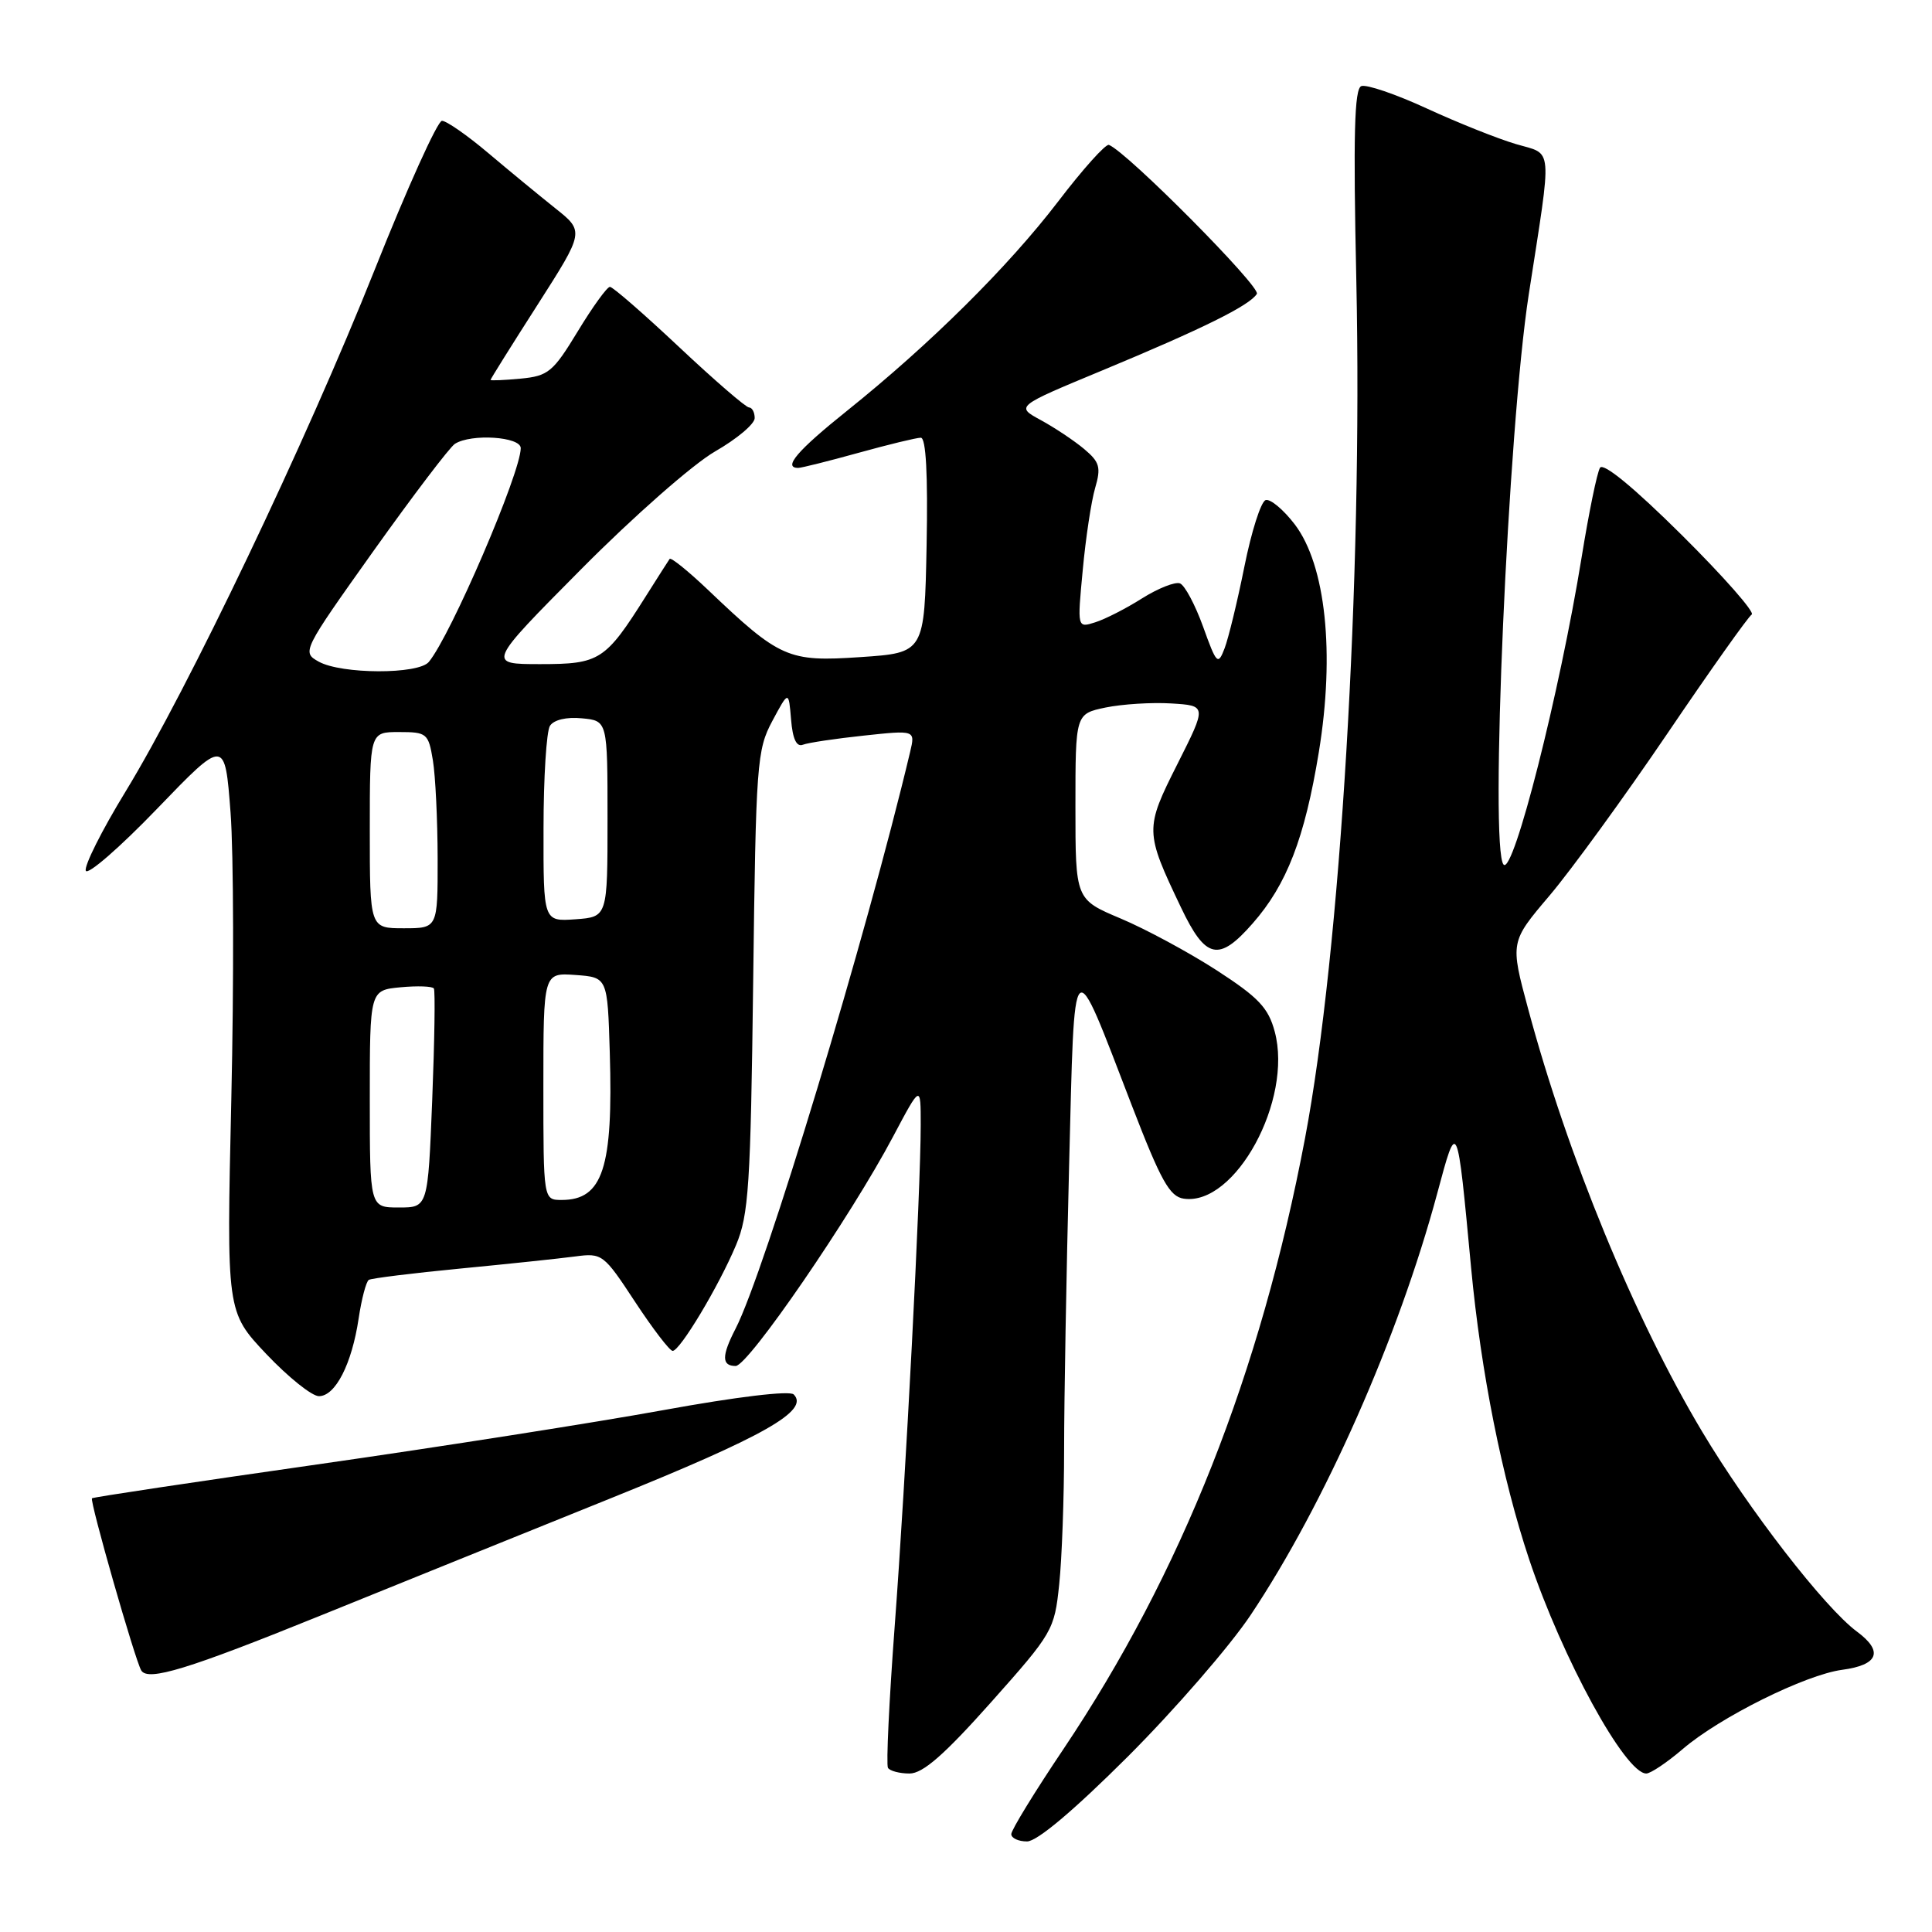 <?xml version="1.0" encoding="UTF-8" standalone="no"?>
<!DOCTYPE svg PUBLIC "-//W3C//DTD SVG 1.1//EN" "http://www.w3.org/Graphics/SVG/1.1/DTD/svg11.dtd" >
<svg xmlns="http://www.w3.org/2000/svg" xmlns:xlink="http://www.w3.org/1999/xlink" version="1.1" viewBox="0 0 256 256">
 <g >
 <path fill="currentColor"
d=" M 149.45 232.75 C 155.64 226.56 162.97 218.12 165.73 213.98 C 175.53 199.30 185.31 177.19 190.43 158.17 C 193.11 148.20 193.06 148.09 194.93 168.00 C 196.23 181.80 199.04 195.90 202.62 206.62 C 207.02 219.77 215.35 235.00 218.14 235.00 C 218.71 235.00 220.89 233.54 222.98 231.75 C 227.89 227.54 239.22 221.91 244.09 221.26 C 248.90 220.62 249.60 218.82 246.06 216.20 C 241.78 213.04 231.69 200.00 225.52 189.66 C 216.54 174.61 207.74 153.23 202.48 133.66 C 200.10 124.82 200.10 124.82 205.33 118.66 C 208.20 115.27 215.22 105.62 220.92 97.22 C 226.61 88.82 231.65 81.72 232.11 81.43 C 232.57 81.15 228.39 76.40 222.83 70.88 C 216.50 64.60 212.45 61.27 212.01 61.98 C 211.62 62.61 210.53 67.93 209.58 73.81 C 206.66 91.81 200.55 115.89 199.24 114.57 C 197.35 112.69 199.82 56.76 202.57 39.00 C 205.69 18.86 205.84 20.56 200.87 19.09 C 198.46 18.38 193.15 16.26 189.05 14.37 C 184.95 12.48 181.05 11.15 180.38 11.41 C 179.46 11.76 179.30 17.89 179.72 37.19 C 180.57 76.72 177.61 126.10 172.92 150.84 C 167.02 181.99 156.54 208.46 140.90 231.78 C 137.10 237.43 134.00 242.49 134.00 243.03 C 134.00 243.56 134.94 244.00 136.09 244.00 C 137.42 244.00 142.28 239.90 149.45 232.75 Z  M 131.31 225.57 C 139.50 216.37 139.72 216.00 140.35 209.93 C 140.71 206.51 141.00 198.45 141.00 192.02 C 141.00 185.59 141.30 168.73 141.66 154.55 C 142.42 125.08 141.91 125.57 149.98 146.50 C 153.83 156.48 154.99 158.56 156.86 158.83 C 163.68 159.82 171.33 145.76 168.91 136.70 C 168.06 133.53 166.77 132.17 161.20 128.56 C 157.51 126.18 151.80 123.10 148.50 121.71 C 142.50 119.18 142.50 119.18 142.50 106.88 C 142.50 94.59 142.50 94.59 146.50 93.75 C 148.70 93.30 152.62 93.05 155.20 93.21 C 159.91 93.50 159.91 93.50 156.02 101.23 C 151.68 109.84 151.69 110.18 156.49 120.25 C 159.76 127.11 161.49 127.49 165.99 122.35 C 170.50 117.22 172.88 111.07 174.75 99.67 C 176.90 86.54 175.67 74.88 171.56 69.48 C 170.05 67.51 168.31 66.06 167.70 66.27 C 167.08 66.47 165.82 70.43 164.89 75.07 C 163.96 79.71 162.77 84.59 162.26 85.92 C 161.39 88.19 161.20 88.01 159.42 83.05 C 158.37 80.14 156.99 77.55 156.35 77.30 C 155.71 77.06 153.46 77.95 151.34 79.28 C 149.23 80.62 146.43 82.05 145.12 82.46 C 142.74 83.22 142.74 83.22 143.47 75.53 C 143.86 71.30 144.60 66.41 145.11 64.67 C 145.91 61.93 145.72 61.23 143.66 59.50 C 142.35 58.40 139.77 56.68 137.92 55.67 C 134.57 53.85 134.57 53.85 146.04 49.09 C 159.31 43.58 165.59 40.48 166.54 38.94 C 167.10 38.03 149.36 20.15 146.94 19.20 C 146.52 19.03 143.49 22.40 140.21 26.70 C 133.58 35.36 123.25 45.60 112.25 54.42 C 105.65 59.70 103.69 62.00 105.77 62.00 C 106.19 62.00 109.79 61.10 113.76 60.00 C 117.73 58.90 121.44 58.00 122.01 58.00 C 122.70 58.00 122.96 62.87 122.78 72.25 C 122.50 86.50 122.50 86.50 114.00 87.07 C 104.42 87.72 103.35 87.25 93.77 78.12 C 91.17 75.65 88.90 73.82 88.73 74.06 C 88.56 74.30 87.14 76.53 85.58 79.00 C 80.21 87.52 79.47 88.00 71.59 88.00 C 64.53 88.00 64.53 88.00 77.02 75.41 C 83.93 68.44 91.84 61.49 94.75 59.82 C 97.64 58.16 100.00 56.18 100.00 55.40 C 100.00 54.63 99.66 54.00 99.25 53.99 C 98.84 53.99 94.67 50.39 90.00 46.00 C 85.33 41.61 81.20 38.01 80.82 38.01 C 80.45 38.00 78.53 40.65 76.56 43.90 C 73.28 49.30 72.65 49.82 68.99 50.17 C 66.80 50.38 65.00 50.45 65.00 50.34 C 65.00 50.22 67.80 45.74 71.22 40.40 C 77.44 30.67 77.44 30.67 73.57 27.59 C 71.44 25.89 67.43 22.59 64.66 20.25 C 61.89 17.91 59.14 16.00 58.56 16.01 C 57.98 16.01 53.96 24.90 49.64 35.76 C 40.54 58.59 24.91 91.33 16.64 104.88 C 13.49 110.03 11.12 114.76 11.37 115.38 C 11.62 115.99 15.87 112.30 20.81 107.17 C 29.80 97.84 29.80 97.84 30.55 107.67 C 30.96 113.08 31.00 130.17 30.65 145.67 C 30.01 173.83 30.01 173.83 35.29 179.42 C 38.20 182.49 41.33 185.00 42.26 185.00 C 44.44 185.00 46.62 180.74 47.52 174.72 C 47.91 172.11 48.52 169.80 48.87 169.59 C 49.21 169.38 54.67 168.70 61.00 168.09 C 67.33 167.48 74.16 166.76 76.19 166.49 C 79.79 166.01 79.98 166.15 84.15 172.50 C 86.50 176.07 88.74 179.00 89.13 179.00 C 90.10 179.00 95.23 170.45 97.52 165.00 C 99.21 160.99 99.46 157.15 99.80 130.03 C 100.16 101.12 100.29 99.36 102.34 95.53 C 104.50 91.50 104.50 91.50 104.82 95.33 C 105.03 97.92 105.54 99.01 106.39 98.68 C 107.08 98.41 110.72 97.87 114.47 97.47 C 121.28 96.74 121.28 96.74 120.60 99.62 C 114.79 124.09 101.30 168.65 97.46 176.07 C 95.61 179.66 95.61 181.00 97.48 181.00 C 99.14 181.00 112.73 161.20 118.34 150.60 C 122.00 143.70 122.00 143.70 122.00 149.05 C 122.00 157.72 120.01 196.05 118.55 215.50 C 117.81 225.40 117.41 233.84 117.66 234.25 C 117.91 234.66 119.20 235.00 120.52 235.00 C 122.28 235.00 125.12 232.52 131.31 225.57 Z  M 42.50 214.06 C 51.85 210.27 69.17 203.27 81.00 198.50 C 101.30 190.31 107.30 186.90 105.17 184.77 C 104.64 184.24 97.66 185.07 87.89 186.85 C 78.87 188.49 58.23 191.73 42.00 194.05 C 25.77 196.37 12.36 198.38 12.19 198.53 C 11.84 198.82 17.91 220.03 18.72 221.35 C 19.62 222.81 24.93 221.18 42.50 214.06 Z  M 49.00 145.61 C 49.00 131.21 49.00 131.21 53.07 130.82 C 55.32 130.61 57.30 130.68 57.49 130.98 C 57.68 131.29 57.58 137.94 57.27 145.77 C 56.70 160.00 56.70 160.00 52.85 160.00 C 49.00 160.00 49.00 160.00 49.00 145.61 Z  M 72.00 143.94 C 72.00 128.89 72.00 128.89 76.25 129.19 C 80.50 129.50 80.50 129.50 80.80 139.50 C 81.26 154.75 79.87 159.00 74.43 159.00 C 72.00 159.00 72.00 159.00 72.00 143.94 Z  M 49.00 110.00 C 49.00 97.00 49.00 97.00 52.87 97.00 C 56.56 97.00 56.77 97.17 57.36 100.75 C 57.70 102.81 57.98 108.66 57.99 113.75 C 58.00 123.00 58.00 123.00 53.50 123.00 C 49.00 123.00 49.00 123.00 49.00 110.00 Z  M 72.02 109.81 C 72.02 103.04 72.41 96.90 72.87 96.18 C 73.38 95.38 75.06 94.98 77.10 95.18 C 80.50 95.50 80.50 95.50 80.50 108.50 C 80.50 121.50 80.50 121.50 76.25 121.81 C 72.00 122.11 72.00 122.11 72.02 109.81 Z  M 42.23 87.67 C 39.98 86.42 40.06 86.26 49.50 72.99 C 54.76 65.62 59.60 59.24 60.28 58.81 C 62.44 57.43 69.00 57.86 69.00 59.38 C 69.00 62.64 59.73 84.21 56.82 87.71 C 55.44 89.38 45.25 89.35 42.23 87.67 Z "/>
</g>
</svg>